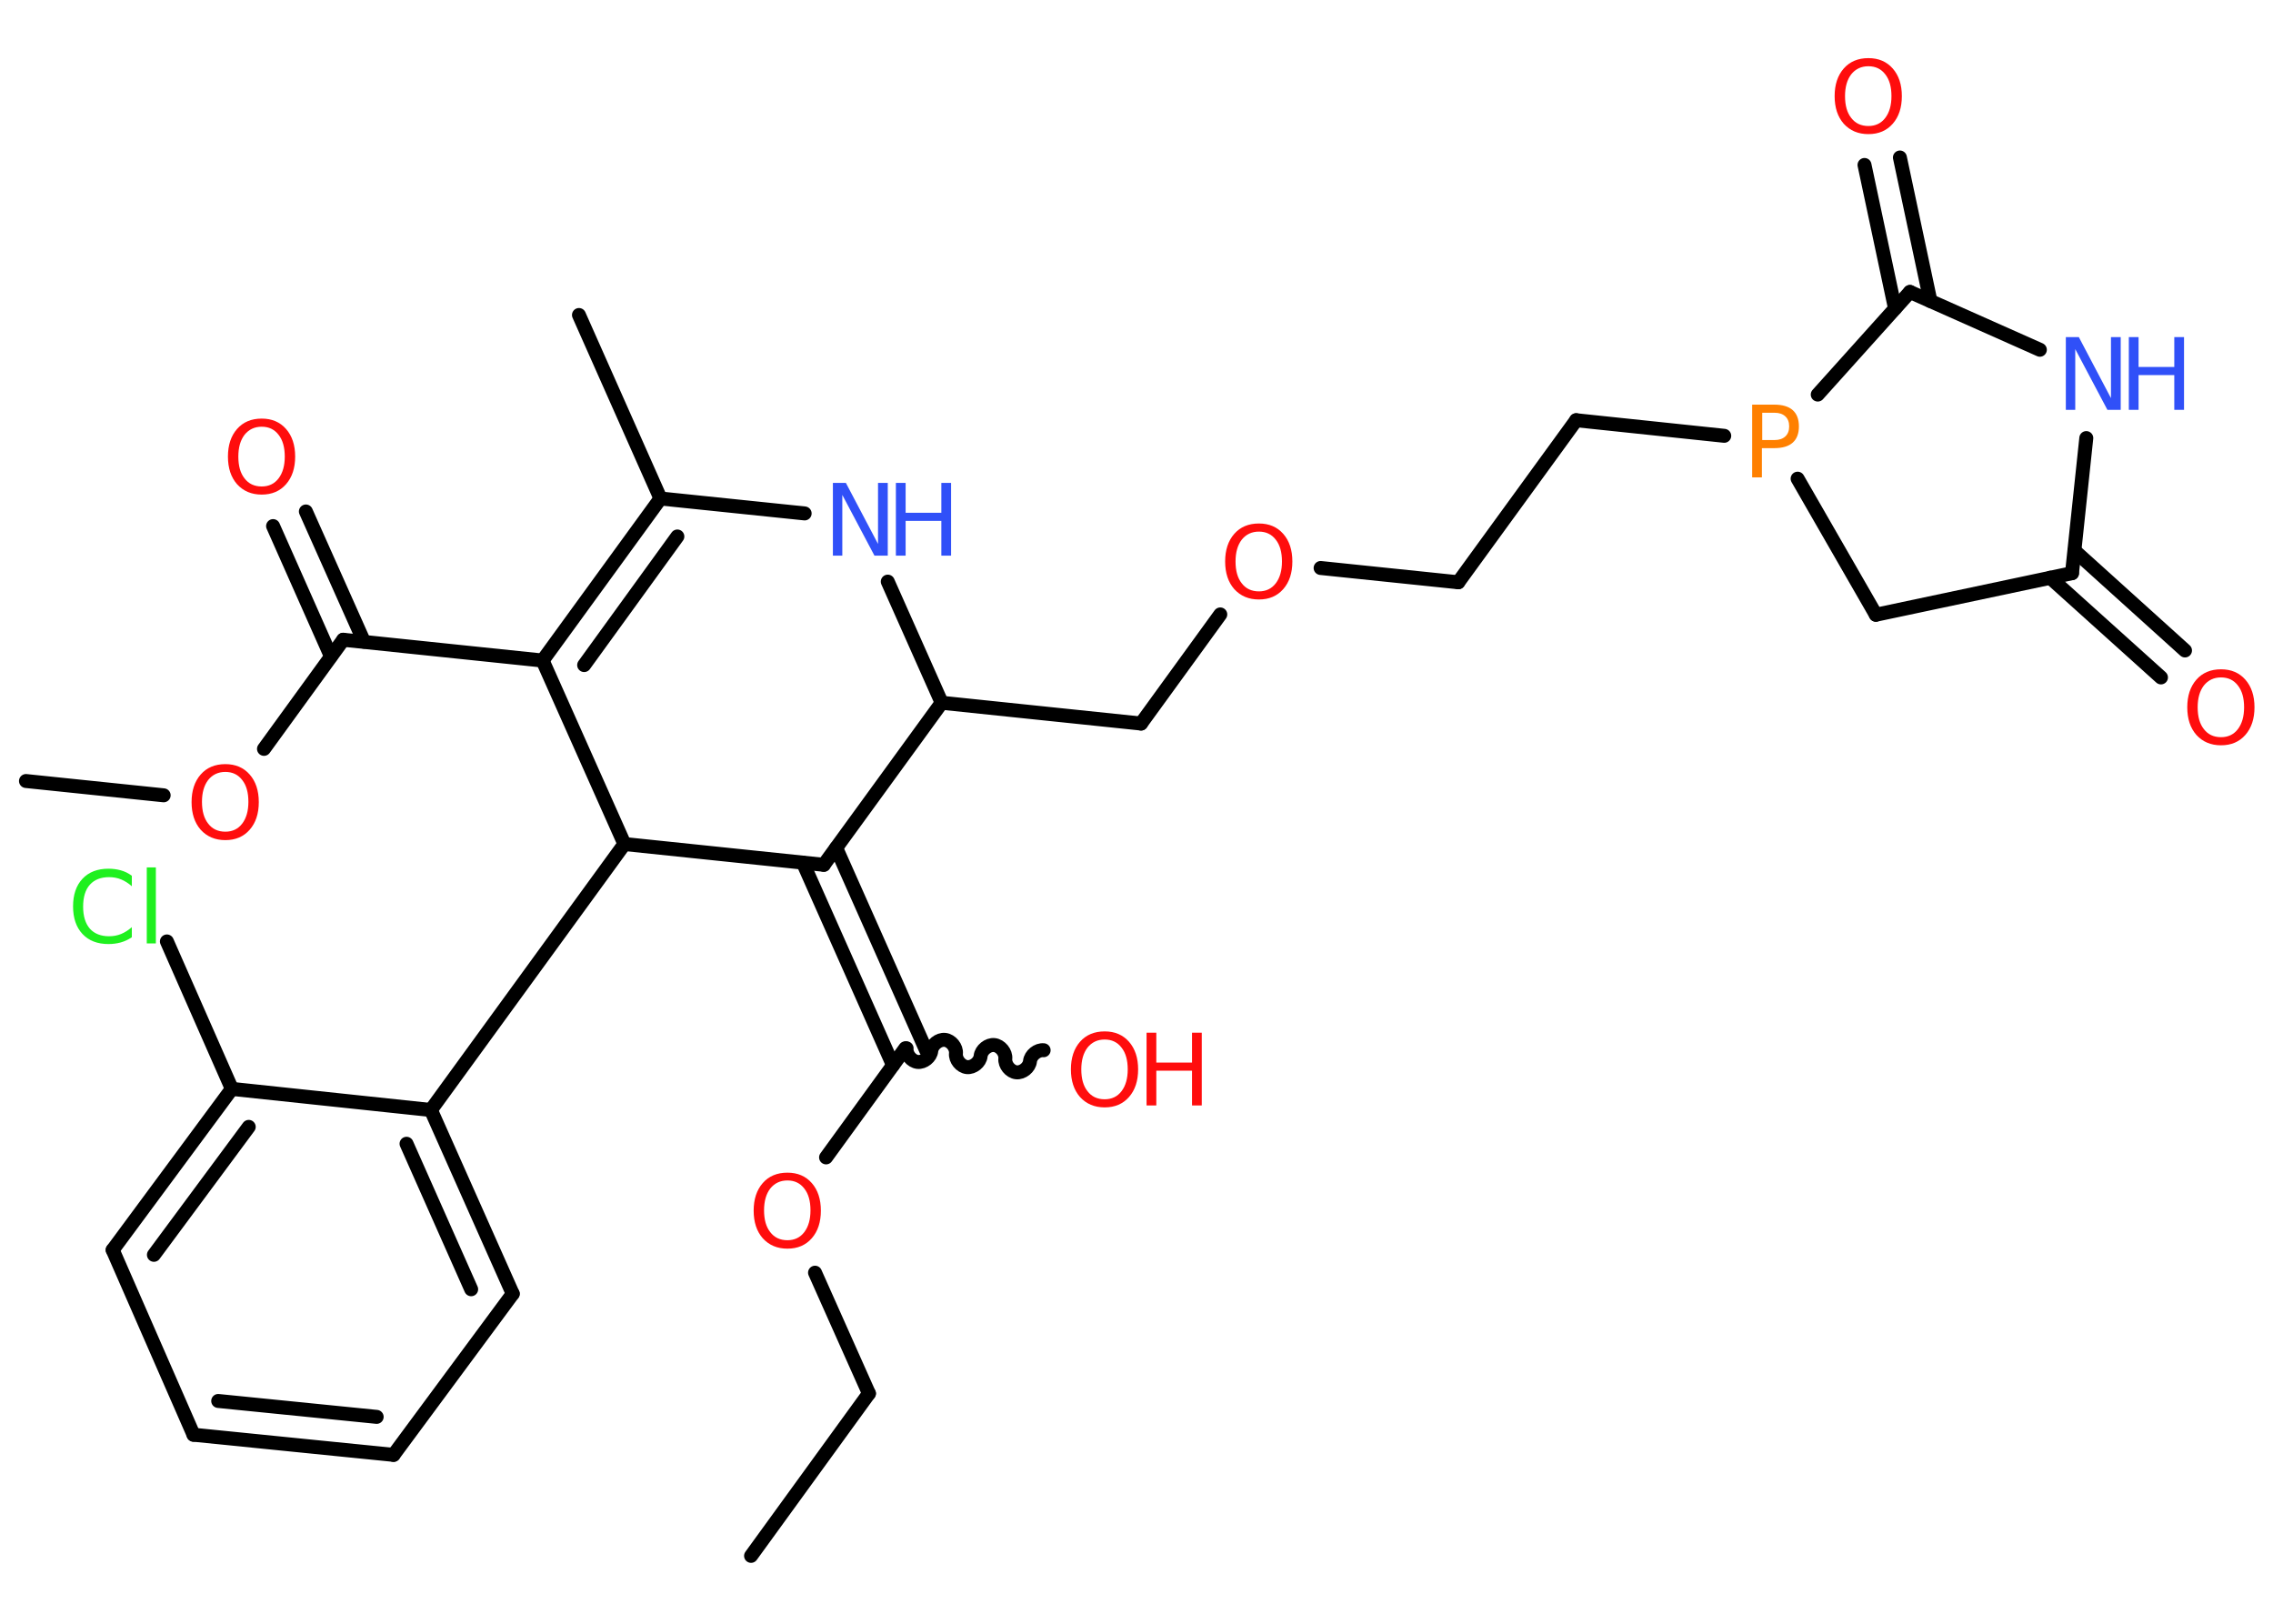 <?xml version='1.0' encoding='UTF-8'?>
<!DOCTYPE svg PUBLIC "-//W3C//DTD SVG 1.1//EN" "http://www.w3.org/Graphics/SVG/1.1/DTD/svg11.dtd">
<svg version='1.2' xmlns='http://www.w3.org/2000/svg' xmlns:xlink='http://www.w3.org/1999/xlink' width='70.0mm' height='50.0mm' viewBox='0 0 70.0 50.0'>
  <desc>Generated by the Chemistry Development Kit (http://github.com/cdk)</desc>
  <g stroke-linecap='round' stroke-linejoin='round' stroke='#000000' stroke-width='.43' fill='#FF0D0D'>
    <rect x='.0' y='.0' width='70.0' height='50.0' fill='#FFFFFF' stroke='none'/>
    <g id='mol1' class='mol'>
      <line id='mol1bnd1' class='bond' x1='23.13' y1='47.91' x2='26.76' y2='42.91'/>
      <line id='mol1bnd2' class='bond' x1='26.76' y1='42.91' x2='25.1' y2='39.19'/>
      <line id='mol1bnd3' class='bond' x1='25.44' y1='35.64' x2='27.88' y2='32.28'/>
      <path id='mol1bnd4' class='bond' d='M32.14 32.34c-.19 -.02 -.4 .15 -.42 .34c-.02 .19 -.23 .36 -.42 .34c-.19 -.02 -.36 -.23 -.34 -.42c.02 -.19 -.15 -.4 -.34 -.42c-.19 -.02 -.4 .15 -.42 .34c-.02 .19 -.23 .36 -.42 .34c-.19 -.02 -.36 -.23 -.34 -.42c.02 -.19 -.15 -.4 -.34 -.42c-.19 -.02 -.4 .15 -.42 .34c-.02 .19 -.23 .36 -.42 .34c-.19 -.02 -.36 -.23 -.34 -.42' fill='none' stroke='#000000' stroke-width='.43'/>
      <g id='mol1bnd5' class='bond'>
        <line x1='27.5' y1='32.8' x2='24.73' y2='26.57'/>
        <line x1='28.52' y1='32.34' x2='25.75' y2='26.11'/>
      </g>
      <line id='mol1bnd6' class='bond' x1='25.37' y1='26.63' x2='29.0' y2='21.64'/>
      <line id='mol1bnd7' class='bond' x1='29.0' y1='21.64' x2='35.14' y2='22.28'/>
      <line id='mol1bnd8' class='bond' x1='35.14' y1='22.28' x2='37.58' y2='18.92'/>
      <line id='mol1bnd9' class='bond' x1='40.67' y1='17.49' x2='44.91' y2='17.93'/>
      <line id='mol1bnd10' class='bond' x1='44.91' y1='17.93' x2='48.54' y2='12.94'/>
      <line id='mol1bnd11' class='bond' x1='48.54' y1='12.94' x2='53.1' y2='13.42'/>
      <line id='mol1bnd12' class='bond' x1='55.36' y1='14.74' x2='57.77' y2='18.93'/>
      <line id='mol1bnd13' class='bond' x1='57.77' y1='18.93' x2='63.81' y2='17.65'/>
      <g id='mol1bnd14' class='bond'>
        <line x1='63.89' y1='16.96' x2='67.29' y2='20.03'/>
        <line x1='63.14' y1='17.79' x2='66.55' y2='20.86'/>
      </g>
      <line id='mol1bnd15' class='bond' x1='63.81' y1='17.65' x2='64.25' y2='13.49'/>
      <line id='mol1bnd16' class='bond' x1='62.82' y1='10.77' x2='58.82' y2='8.99'/>
      <line id='mol1bnd17' class='bond' x1='55.98' y1='12.15' x2='58.82' y2='8.99'/>
      <g id='mol1bnd18' class='bond'>
        <line x1='58.36' y1='9.5' x2='57.42' y2='5.08'/>
        <line x1='59.45' y1='9.27' x2='58.51' y2='4.85'/>
      </g>
      <line id='mol1bnd19' class='bond' x1='29.0' y1='21.64' x2='27.34' y2='17.91'/>
      <line id='mol1bnd20' class='bond' x1='24.78' y1='15.81' x2='20.34' y2='15.35'/>
      <line id='mol1bnd21' class='bond' x1='20.34' y1='15.35' x2='17.83' y2='9.7'/>
      <g id='mol1bnd22' class='bond'>
        <line x1='20.34' y1='15.35' x2='16.71' y2='20.34'/>
        <line x1='20.86' y1='16.52' x2='17.99' y2='20.48'/>
      </g>
      <line id='mol1bnd23' class='bond' x1='16.71' y1='20.34' x2='10.57' y2='19.7'/>
      <g id='mol1bnd24' class='bond'>
        <line x1='10.19' y1='20.21' x2='8.41' y2='16.2'/>
        <line x1='11.21' y1='19.76' x2='9.42' y2='15.75'/>
      </g>
      <line id='mol1bnd25' class='bond' x1='10.57' y1='19.7' x2='8.13' y2='23.06'/>
      <line id='mol1bnd26' class='bond' x1='5.04' y1='24.49' x2='.8' y2='24.05'/>
      <line id='mol1bnd27' class='bond' x1='16.71' y1='20.34' x2='19.23' y2='25.99'/>
      <line id='mol1bnd28' class='bond' x1='25.37' y1='26.63' x2='19.23' y2='25.99'/>
      <line id='mol1bnd29' class='bond' x1='19.23' y1='25.99' x2='13.27' y2='34.18'/>
      <g id='mol1bnd30' class='bond'>
        <line x1='15.79' y1='39.84' x2='13.27' y2='34.18'/>
        <line x1='14.51' y1='39.7' x2='12.52' y2='35.22'/>
      </g>
      <line id='mol1bnd31' class='bond' x1='15.79' y1='39.84' x2='12.12' y2='44.8'/>
      <g id='mol1bnd32' class='bond'>
        <line x1='5.96' y1='44.18' x2='12.12' y2='44.8'/>
        <line x1='6.72' y1='43.14' x2='11.6' y2='43.63'/>
      </g>
      <line id='mol1bnd33' class='bond' x1='5.96' y1='44.18' x2='3.47' y2='38.49'/>
      <g id='mol1bnd34' class='bond'>
        <line x1='7.14' y1='33.53' x2='3.47' y2='38.49'/>
        <line x1='7.66' y1='34.7' x2='4.74' y2='38.64'/>
      </g>
      <line id='mol1bnd35' class='bond' x1='13.27' y1='34.18' x2='7.14' y2='33.53'/>
      <line id='mol1bnd36' class='bond' x1='7.14' y1='33.53' x2='5.14' y2='28.99'/>
      <path id='mol1atm3' class='atom' d='M24.25 36.35q-.33 .0 -.53 .25q-.19 .25 -.19 .67q.0 .43 .19 .67q.19 .25 .53 .25q.33 .0 .52 -.25q.19 -.25 .19 -.67q.0 -.43 -.19 -.67q-.19 -.25 -.52 -.25zM24.25 36.11q.47 .0 .75 .32q.28 .32 .28 .85q.0 .53 -.28 .85q-.28 .32 -.75 .32q-.47 .0 -.76 -.32q-.28 -.32 -.28 -.85q.0 -.53 .28 -.85q.28 -.32 .76 -.32z' stroke='none'/>
      <g id='mol1atm5' class='atom'>
        <path d='M34.02 32.01q-.33 .0 -.53 .25q-.19 .25 -.19 .67q.0 .43 .19 .67q.19 .25 .53 .25q.33 .0 .52 -.25q.19 -.25 .19 -.67q.0 -.43 -.19 -.67q-.19 -.25 -.52 -.25zM34.02 31.76q.47 .0 .75 .32q.28 .32 .28 .85q.0 .53 -.28 .85q-.28 .32 -.75 .32q-.47 .0 -.76 -.32q-.28 -.32 -.28 -.85q.0 -.53 .28 -.85q.28 -.32 .76 -.32z' stroke='none'/>
        <path d='M35.31 31.8h.3v.92h1.1v-.92h.3v2.24h-.3v-1.07h-1.1v1.07h-.3v-2.24z' stroke='none'/>
      </g>
      <path id='mol1atm9' class='atom' d='M38.77 16.37q-.33 .0 -.53 .25q-.19 .25 -.19 .67q.0 .43 .19 .67q.19 .25 .53 .25q.33 .0 .52 -.25q.19 -.25 .19 -.67q.0 -.43 -.19 -.67q-.19 -.25 -.52 -.25zM38.77 16.12q.47 .0 .75 .32q.28 .32 .28 .85q.0 .53 -.28 .85q-.28 .32 -.75 .32q-.47 .0 -.76 -.32q-.28 -.32 -.28 -.85q.0 -.53 .28 -.85q.28 -.32 .76 -.32z' stroke='none'/>
      <path id='mol1atm12' class='atom' d='M54.27 12.71v.84h.38q.21 .0 .33 -.11q.12 -.11 .12 -.31q.0 -.2 -.12 -.31q-.12 -.11 -.33 -.11h-.38zM53.96 12.46h.68q.38 .0 .57 .17q.19 .17 .19 .5q.0 .33 -.19 .5q-.19 .17 -.57 .17h-.38v.9h-.3v-2.24z' stroke='none' fill='#FF8000'/>
      <path id='mol1atm15' class='atom' d='M68.4 20.86q-.33 .0 -.53 .25q-.19 .25 -.19 .67q.0 .43 .19 .67q.19 .25 .53 .25q.33 .0 .52 -.25q.19 -.25 .19 -.67q.0 -.43 -.19 -.67q-.19 -.25 -.52 -.25zM68.4 20.61q.47 .0 .75 .32q.28 .32 .28 .85q.0 .53 -.28 .85q-.28 .32 -.75 .32q-.47 .0 -.76 -.32q-.28 -.32 -.28 -.85q.0 -.53 .28 -.85q.28 -.32 .76 -.32z' stroke='none'/>
      <g id='mol1atm16' class='atom'>
        <path d='M63.61 10.38h.41l.99 1.88v-1.88h.3v2.24h-.41l-.99 -1.87v1.87h-.29v-2.24z' stroke='none' fill='#3050F8'/>
        <path d='M65.56 10.38h.3v.92h1.1v-.92h.3v2.24h-.3v-1.07h-1.1v1.07h-.3v-2.24z' stroke='none' fill='#3050F8'/>
      </g>
      <path id='mol1atm18' class='atom' d='M57.54 2.04q-.33 .0 -.53 .25q-.19 .25 -.19 .67q.0 .43 .19 .67q.19 .25 .53 .25q.33 .0 .52 -.25q.19 -.25 .19 -.67q.0 -.43 -.19 -.67q-.19 -.25 -.52 -.25zM57.54 1.79q.47 .0 .75 .32q.28 .32 .28 .85q.0 .53 -.28 .85q-.28 .32 -.75 .32q-.47 .0 -.76 -.32q-.28 -.32 -.28 -.85q.0 -.53 .28 -.85q.28 -.32 .76 -.32z' stroke='none'/>
      <g id='mol1atm19' class='atom'>
        <path d='M25.64 14.87h.41l.99 1.88v-1.88h.3v2.24h-.41l-.99 -1.87v1.87h-.29v-2.24z' stroke='none' fill='#3050F8'/>
        <path d='M27.59 14.87h.3v.92h1.1v-.92h.3v2.24h-.3v-1.07h-1.1v1.07h-.3v-2.24z' stroke='none' fill='#3050F8'/>
      </g>
      <path id='mol1atm24' class='atom' d='M8.06 13.14q-.33 .0 -.53 .25q-.19 .25 -.19 .67q.0 .43 .19 .67q.19 .25 .53 .25q.33 .0 .52 -.25q.19 -.25 .19 -.67q.0 -.43 -.19 -.67q-.19 -.25 -.52 -.25zM8.06 12.89q.47 .0 .75 .32q.28 .32 .28 .85q.0 .53 -.28 .85q-.28 .32 -.75 .32q-.47 .0 -.76 -.32q-.28 -.32 -.28 -.85q.0 -.53 .28 -.85q.28 -.32 .76 -.32z' stroke='none'/>
      <path id='mol1atm25' class='atom' d='M6.94 23.77q-.33 .0 -.53 .25q-.19 .25 -.19 .67q.0 .43 .19 .67q.19 .25 .53 .25q.33 .0 .52 -.25q.19 -.25 .19 -.67q.0 -.43 -.19 -.67q-.19 -.25 -.52 -.25zM6.94 23.53q.47 .0 .75 .32q.28 .32 .28 .85q.0 .53 -.28 .85q-.28 .32 -.75 .32q-.47 .0 -.76 -.32q-.28 -.32 -.28 -.85q.0 -.53 .28 -.85q.28 -.32 .76 -.32z' stroke='none'/>
      <path id='mol1atm34' class='atom' d='M4.06 26.97v.32q-.16 -.14 -.33 -.21q-.17 -.07 -.37 -.07q-.38 .0 -.59 .23q-.21 .23 -.21 .68q.0 .44 .21 .68q.21 .23 .59 .23q.2 .0 .37 -.07q.17 -.07 .33 -.21v.31q-.16 .11 -.34 .16q-.18 .05 -.38 .05q-.51 .0 -.8 -.31q-.29 -.31 -.29 -.85q.0 -.54 .29 -.85q.29 -.31 .8 -.31q.2 .0 .38 .05q.18 .05 .33 .16zM4.52 26.71h.28v2.34h-.28v-2.34z' stroke='none' fill='#1FF01F'/>
    </g>
  </g>
</svg>
